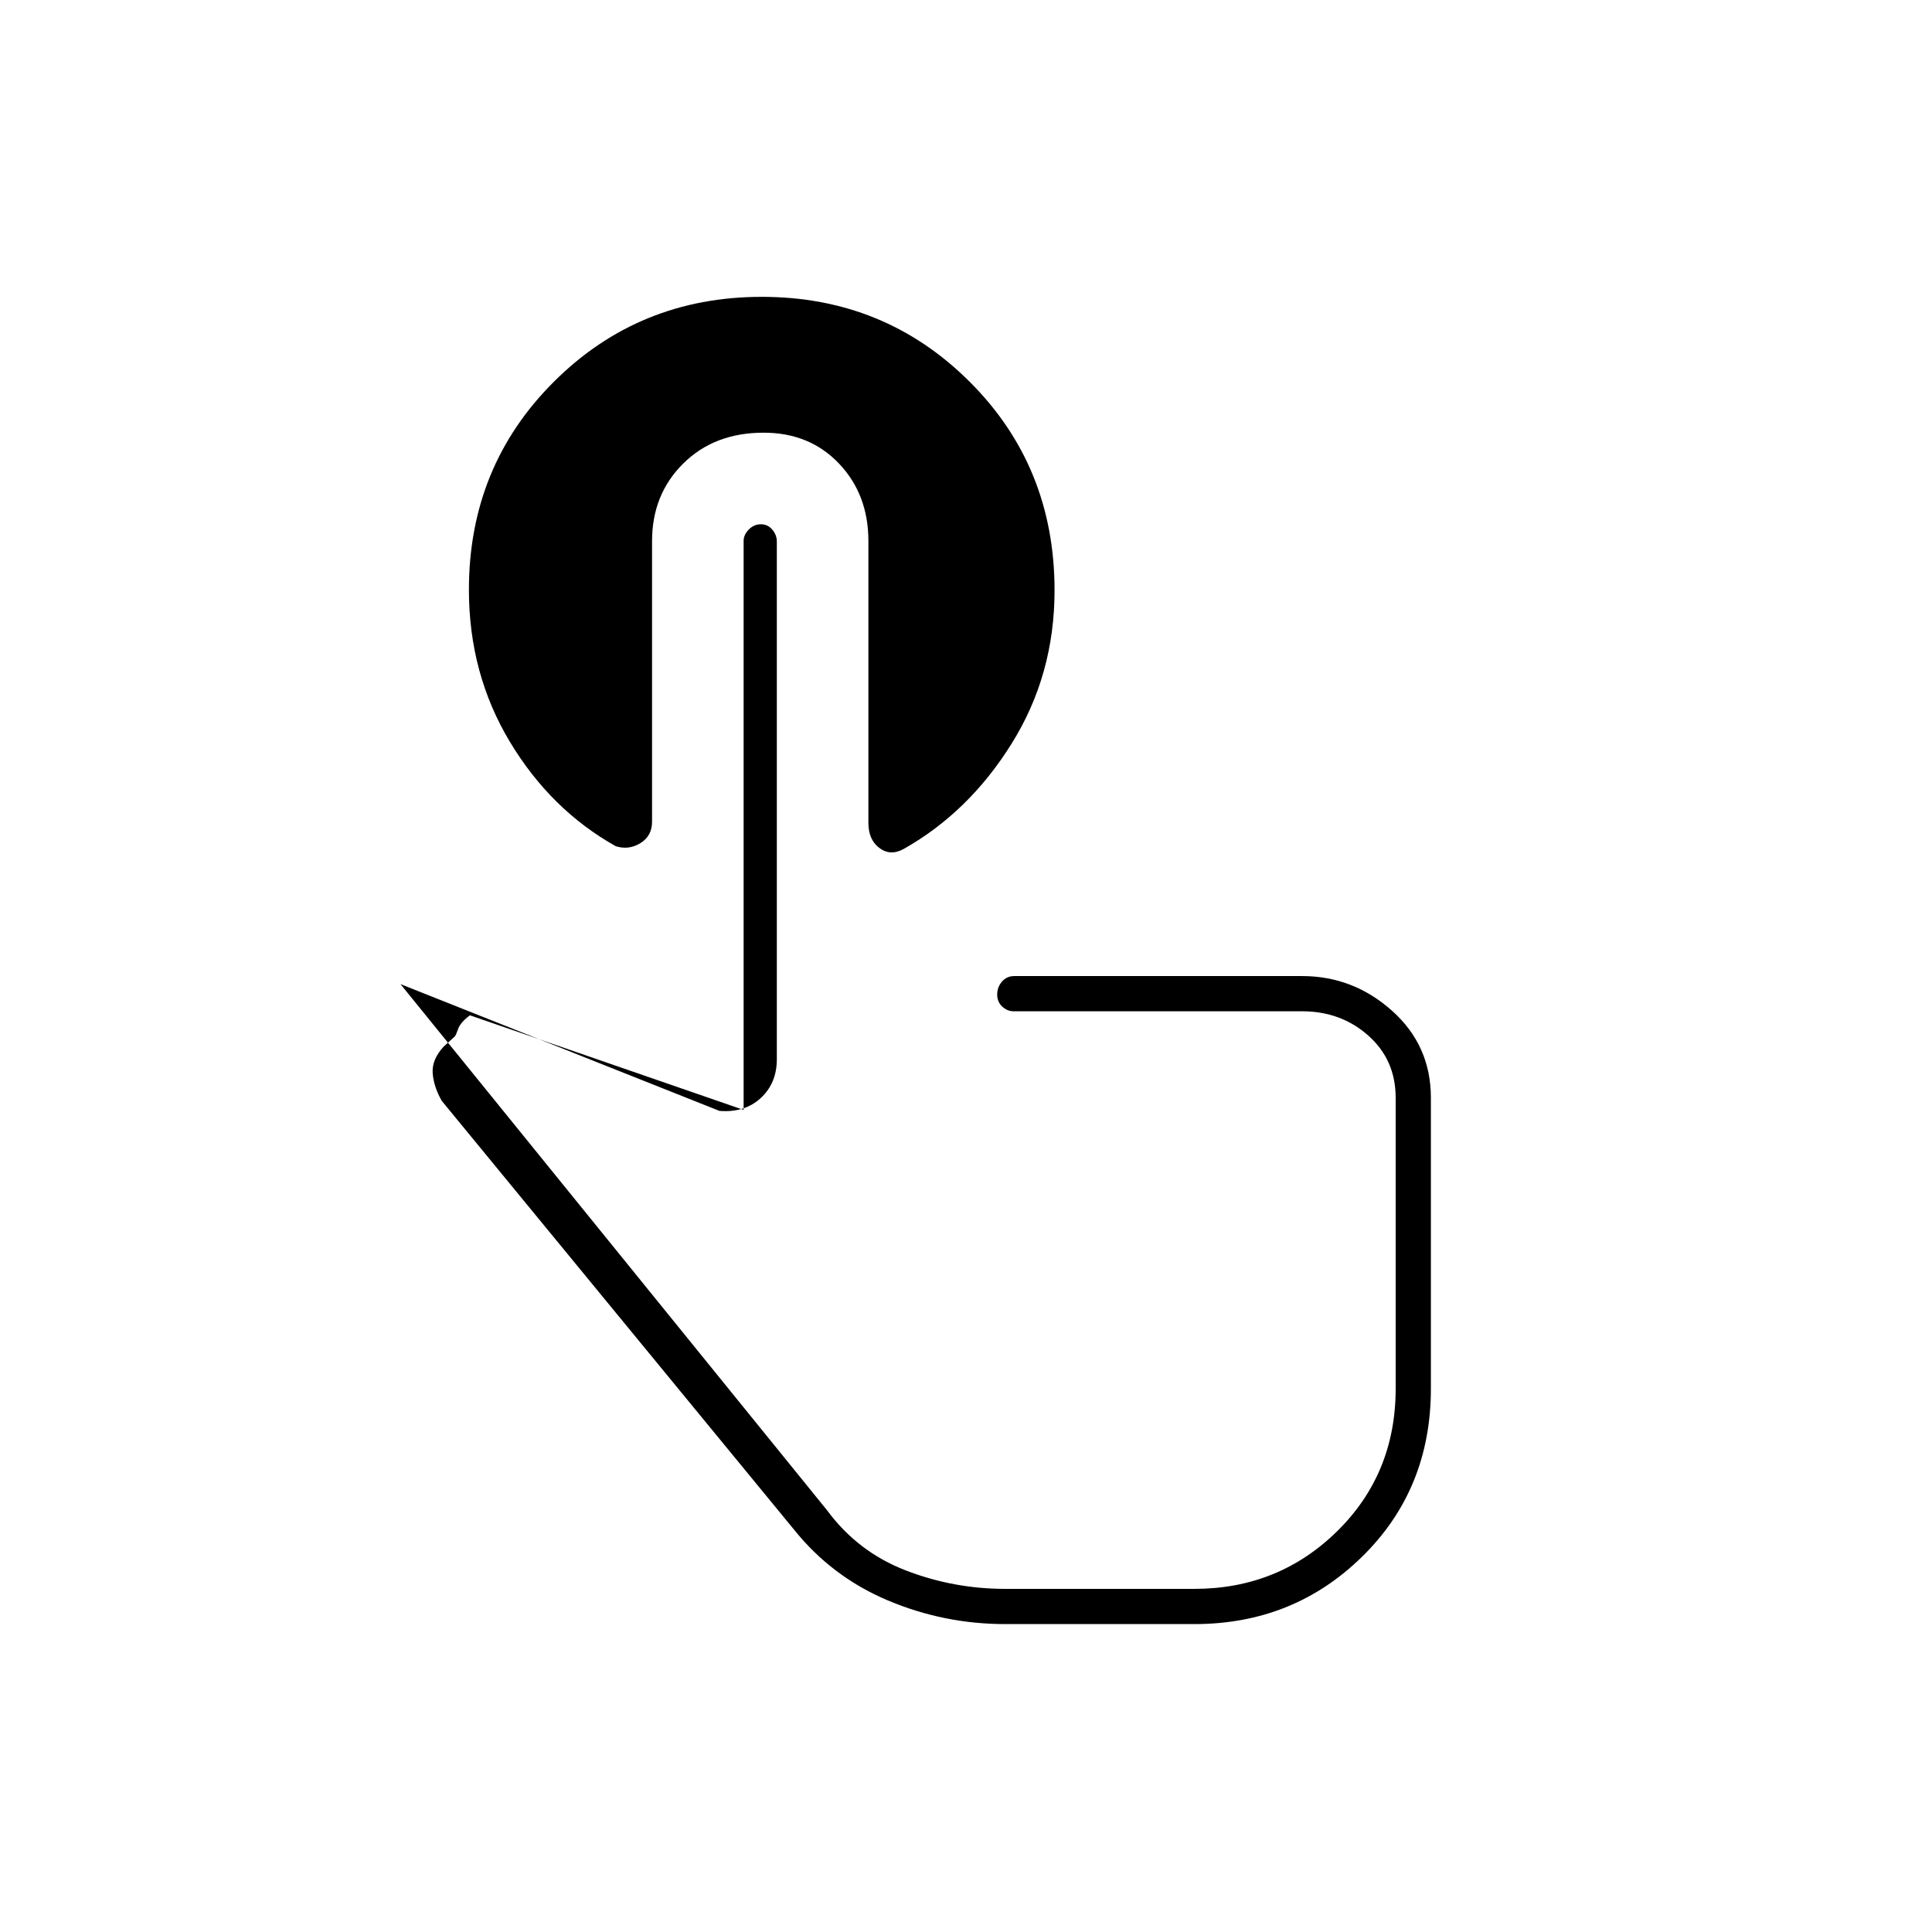 <svg xmlns="http://www.w3.org/2000/svg" height="20" viewBox="0 -960 960 960" width="20"><path d="M499.5-153q-30.43 0-58.31-11.75Q413.32-176.5 394.5-200l-175-213q-4-7-4.5-13.75t5.5-13.25l5.5-5q.5-.5 1.65-3.75t5.85-6.75l136 47v-282.68q0-3.1 2.57-5.71 2.58-2.61 6-2.61 3.43 0 5.68 2.67 2.25 2.68 2.25 5.87v257.33q0 11.86-8 19.25-8 7.38-20.5 6.38L199-471l212 261.5q15.23 20.6 38.99 29.8 23.77 9.2 49.51 9.2h94q41.73 0 70.87-28.59Q693.5-227.68 693.5-270v-144.5q0-18.85-13.59-30.92Q666.32-457.5 647-457.5H503.66q-3.11 0-5.64-2.32-2.52-2.33-2.52-6 0-3.68 2.38-6.43Q500.25-475 504-475h143q25.38 0 44.69 17.23T711-414.5v144.49q0 50.01-34.16 83.51Q642.69-153 593.5-153h-94Zm-52-170Zm-68.09-422q-24.46 0-39.93 15.34Q324-714.31 324-691.11v139.42q0 7.05-5.75 10.62-5.75 3.57-12.25 1.57-32.38-18.15-52.69-51.98Q233-625.31 233-666.95q0-61.31 42.28-103.43 42.27-42.12 103.25-42.12 60.97 0 103.22 42.12T524-666.65q0 41.91-21.25 76.03-21.25 34.12-53.6 52.4-6.65 3.72-12.15-.39t-5.5-12.51v-140.07q0-23.09-14.59-38.45Q402.33-745 379.41-745Z"/></svg>